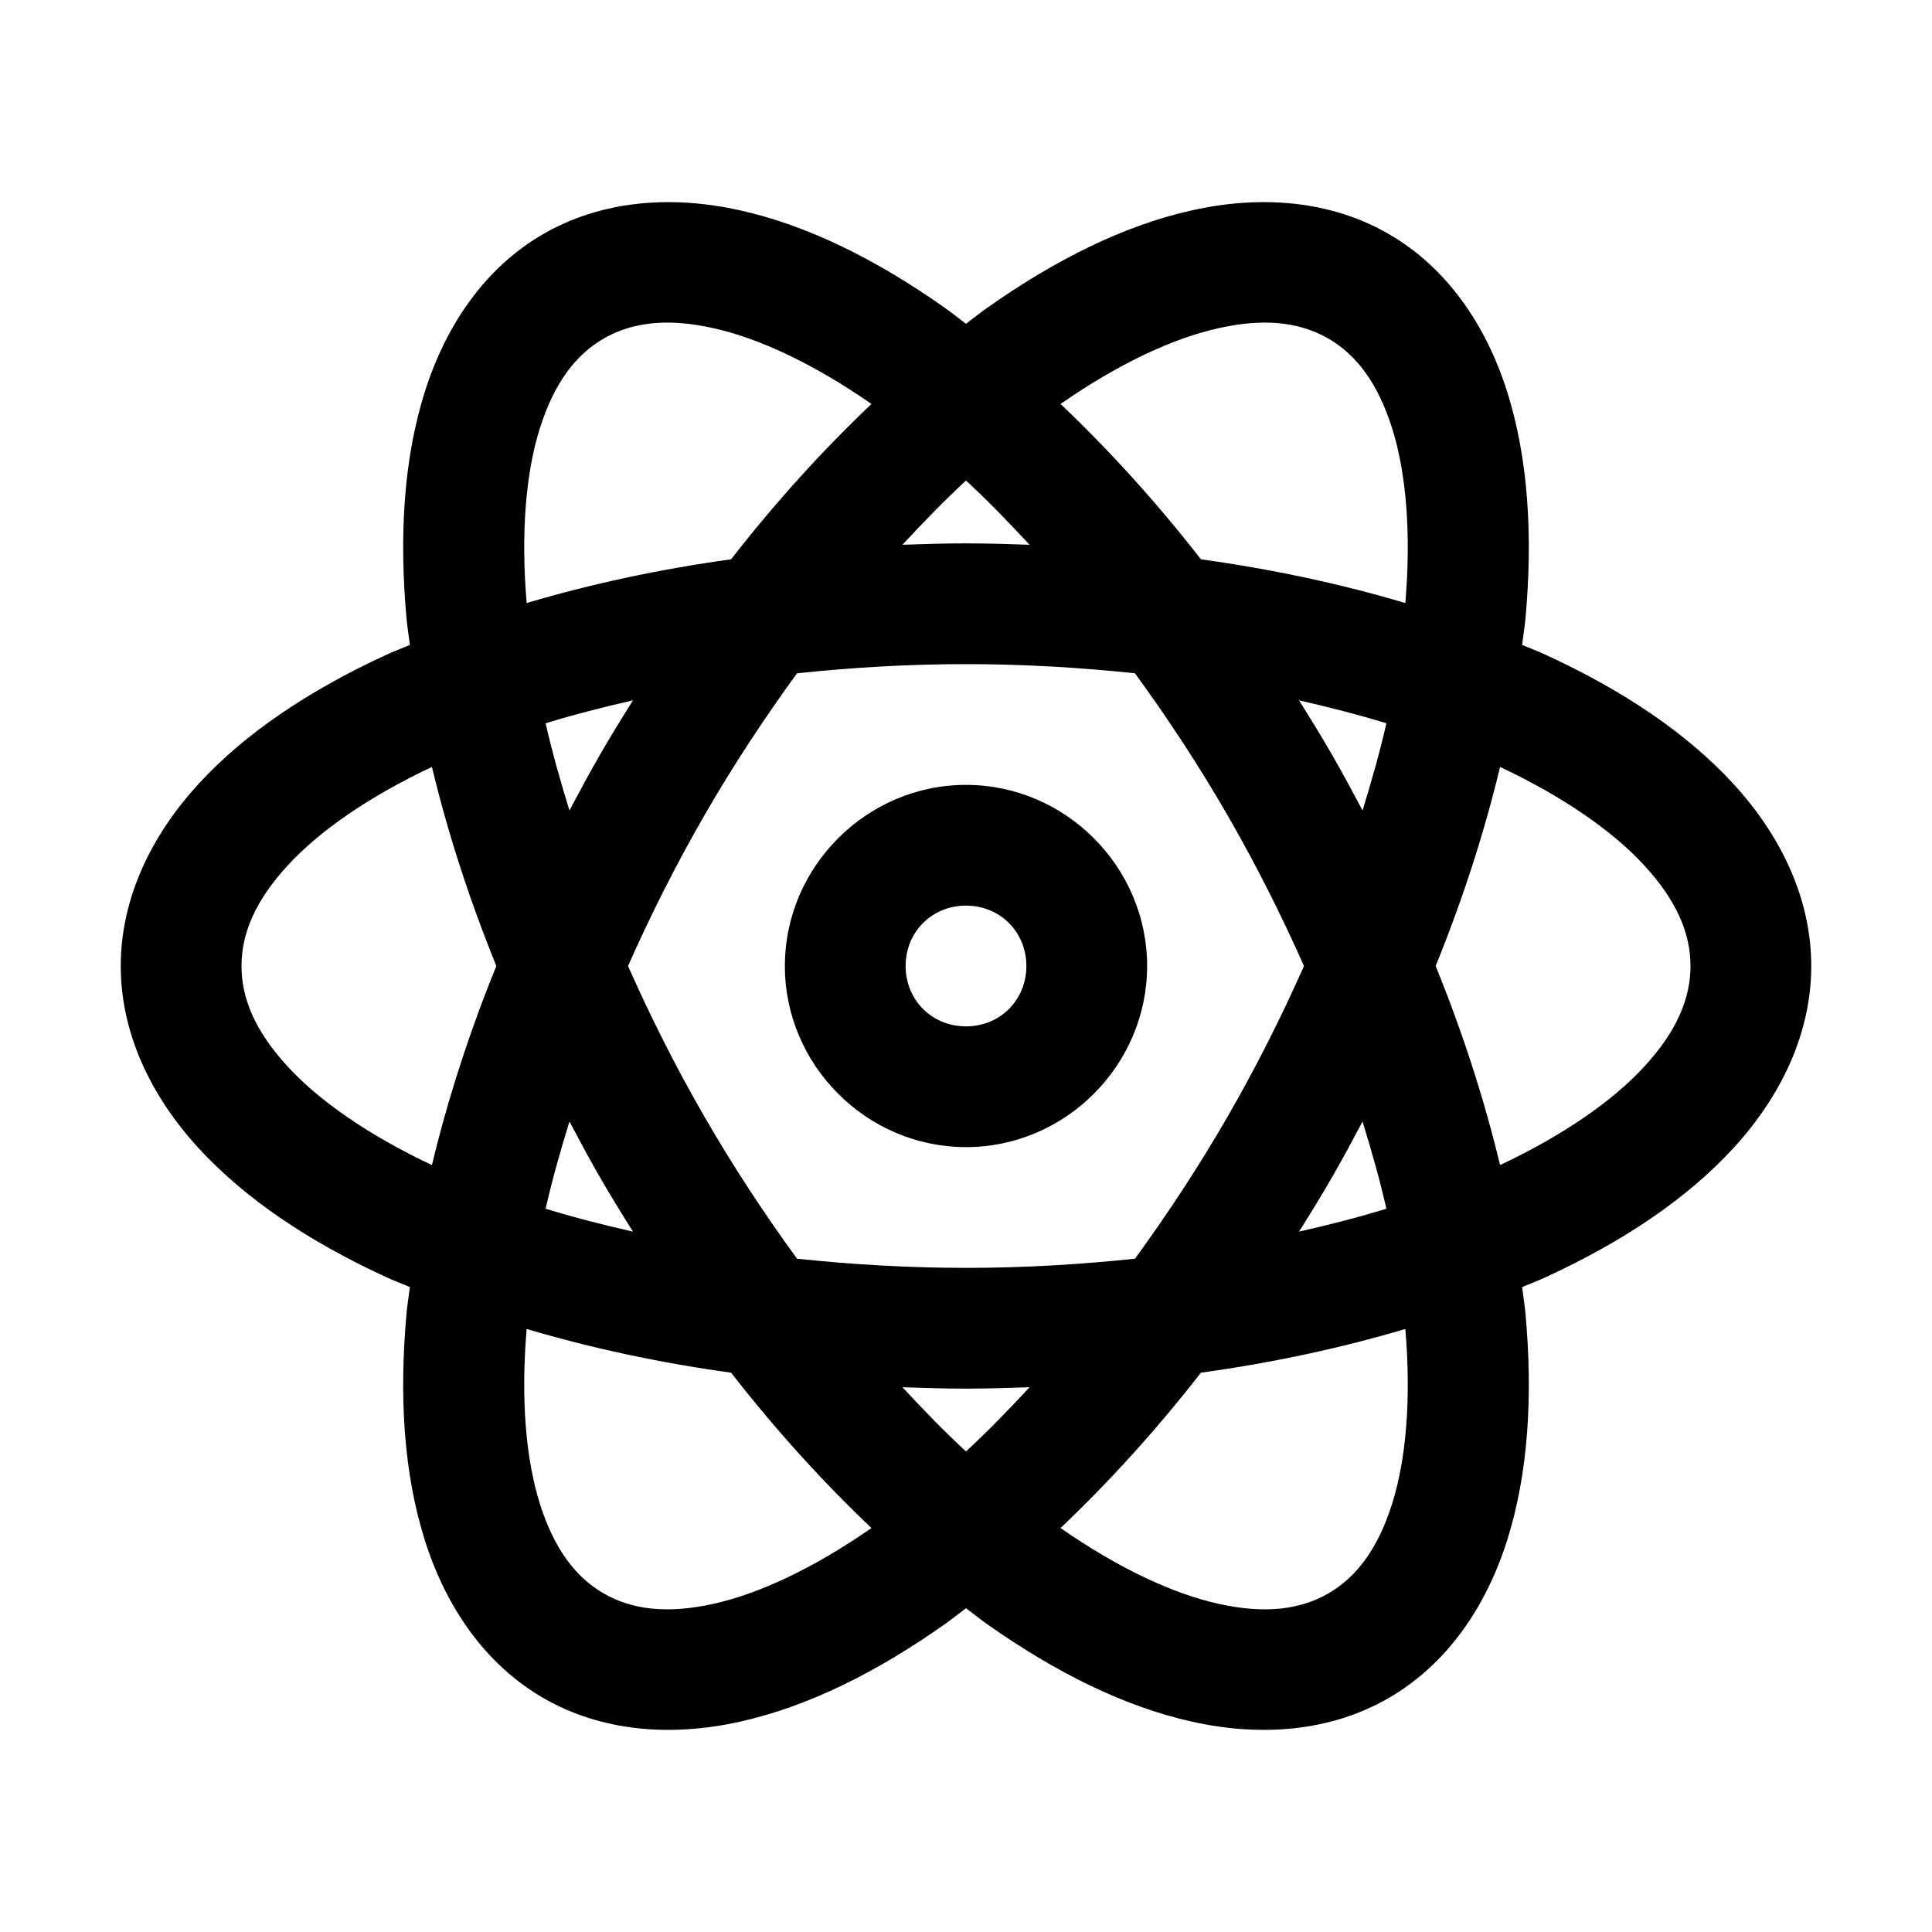 <?xml version="1.0" standalone="no"?>
<svg viewBox="0 0 32 32" xmlns="http://www.w3.org/2000/svg"><path d="M 11.404 3.359 C 10.559 3.303 9.728 3.455 9 3.875 C 8.029 4.436 7.382 5.392 7.035 6.494 C 6.688 7.596 6.608 8.865 6.734 10.252 C 6.747 10.392 6.772 10.539 6.789 10.682 C 6.657 10.738 6.517 10.79 6.389 10.85 C 5.125 11.433 4.066 12.137 3.285 12.988 C 2.505 13.84 2 14.879 2 16 C 2 17.121 2.505 18.16 3.285 19.012 C 4.066 19.863 5.125 20.567 6.389 21.15 C 6.517 21.21 6.657 21.262 6.789 21.318 C 6.772 21.461 6.747 21.608 6.734 21.748 C 6.608 23.135 6.688 24.404 7.035 25.506 C 7.382 26.608 8.029 27.564 9 28.125 C 9.971 28.686 11.122 28.768 12.25 28.518 C 13.378 28.268 14.517 27.701 15.654 26.898 C 15.769 26.817 15.885 26.723 16 26.637 C 16.115 26.723 16.231 26.817 16.346 26.898 C 17.483 27.701 18.622 28.268 19.75 28.518 C 20.878 28.768 22.029 28.686 23 28.125 C 23.971 27.564 24.618 26.608 24.965 25.506 C 25.312 24.404 25.392 23.135 25.266 21.748 C 25.253 21.608 25.228 21.461 25.211 21.318 C 25.343 21.262 25.483 21.21 25.611 21.15 C 26.875 20.567 27.934 19.863 28.715 19.012 C 29.495 18.16 30 17.121 30 16 C 30 14.879 29.495 13.84 28.715 12.988 C 27.934 12.137 26.875 11.433 25.611 10.85 C 25.483 10.79 25.343 10.738 25.211 10.682 C 25.228 10.539 25.253 10.392 25.266 10.252 C 25.392 8.865 25.312 7.596 24.965 6.494 C 24.618 5.392 23.971 4.436 23 3.875 C 22.029 3.314 20.878 3.232 19.75 3.482 C 18.622 3.732 17.483 4.299 16.346 5.102 C 16.231 5.183 16.115 5.277 16 5.363 C 15.885 5.277 15.769 5.183 15.654 5.102 C 14.517 4.299 13.378 3.732 12.25 3.482 C 11.968 3.42 11.686 3.378 11.404 3.359 z M 11.273 5.352 C 11.444 5.364 11.625 5.393 11.818 5.436 C 12.574 5.603 13.479 6.027 14.434 6.691 C 13.639 7.446 12.856 8.304 12.109 9.264 C 10.906 9.43 9.772 9.677 8.723 9.988 C 8.625 8.83 8.709 7.834 8.941 7.096 C 9.18 6.34 9.536 5.875 10 5.607 C 10.348 5.407 10.762 5.313 11.273 5.352 z M 20.727 5.352 C 21.238 5.313 21.652 5.407 22 5.607 C 22.464 5.875 22.82 6.34 23.059 7.096 C 23.291 7.834 23.375 8.83 23.277 9.988 C 22.228 9.677 21.094 9.43 19.891 9.264 C 19.144 8.304 18.361 7.446 17.566 6.691 C 18.521 6.027 19.426 5.603 20.182 5.436 C 20.375 5.393 20.556 5.364 20.727 5.352 z M 16 7.959 C 16.351 8.284 16.702 8.645 17.053 9.023 C 16.704 9.011 16.355 9 16 9 C 15.645 9 15.296 9.011 14.947 9.023 C 15.298 8.645 15.649 8.284 16 7.959 z M 16 11 C 16.965 11 17.899 11.057 18.799 11.152 C 19.331 11.883 19.848 12.665 20.33 13.5 C 20.812 14.335 21.231 15.173 21.598 16 C 21.231 16.827 20.812 17.665 20.33 18.5 C 19.848 19.335 19.331 20.117 18.799 20.848 C 17.899 20.943 16.965 21 16 21 C 15.035 21 14.101 20.943 13.201 20.848 C 12.669 20.117 12.152 19.335 11.67 18.5 C 11.188 17.665 10.769 16.827 10.402 16 C 10.769 15.173 11.188 14.335 11.67 13.5 C 12.152 12.665 12.669 11.883 13.201 11.152 C 14.101 11.057 15.035 11 16 11 z M 10.484 11.6 C 10.299 11.895 10.115 12.192 9.938 12.5 C 9.76 12.808 9.595 13.116 9.432 13.424 C 9.28 12.932 9.143 12.447 9.037 11.98 C 9.494 11.839 9.982 11.714 10.484 11.6 z M 21.516 11.6 C 22.018 11.714 22.506 11.839 22.963 11.98 C 22.857 12.447 22.72 12.932 22.568 13.424 C 22.405 13.116 22.24 12.808 22.062 12.5 C 21.885 12.192 21.701 11.895 21.516 11.6 z M 7.154 12.703 C 7.41 13.768 7.763 14.873 8.221 16 C 7.763 17.127 7.41 18.232 7.154 19.297 C 6.103 18.802 5.282 18.23 4.76 17.66 C 4.225 17.076 4 16.536 4 16 C 4 15.464 4.225 14.924 4.76 14.34 C 5.282 13.77 6.103 13.198 7.154 12.703 z M 24.846 12.703 C 25.897 13.198 26.718 13.77 27.24 14.34 C 27.775 14.924 28 15.464 28 16 C 28 16.536 27.775 17.076 27.24 17.66 C 26.718 18.23 25.897 18.802 24.846 19.297 C 24.59 18.232 24.237 17.127 23.779 16 C 24.237 14.873 24.59 13.768 24.846 12.703 z M 16 13 C 14.355 13 13 14.355 13 16 C 13 17.645 14.355 19 16 19 C 17.645 19 19 17.645 19 16 C 19 14.355 17.645 13 16 13 z M 16 15 C 16.564 15 17 15.436 17 16 C 17 16.564 16.564 17 16 17 C 15.436 17 15 16.564 15 16 C 15 15.436 15.436 15 16 15 z M 9.432 18.576 C 9.595 18.884 9.76 19.192 9.938 19.5 C 10.115 19.808 10.299 20.105 10.484 20.4 C 9.982 20.286 9.494 20.161 9.037 20.02 C 9.143 19.553 9.28 19.068 9.432 18.576 z M 22.568 18.576 C 22.72 19.068 22.857 19.553 22.963 20.02 C 22.506 20.161 22.018 20.286 21.516 20.4 C 21.701 20.105 21.885 19.808 22.062 19.5 C 22.24 19.192 22.405 18.884 22.568 18.576 z M 8.723 22.012 C 9.772 22.323 10.906 22.57 12.109 22.736 C 12.856 23.696 13.639 24.554 14.434 25.309 C 13.479 25.973 12.574 26.397 11.818 26.564 C 11.045 26.736 10.464 26.66 10 26.393 C 9.536 26.125 9.18 25.66 8.941 24.904 C 8.709 24.166 8.625 23.17 8.723 22.012 z M 23.277 22.012 C 23.375 23.17 23.291 24.166 23.059 24.904 C 22.82 25.66 22.464 26.125 22 26.393 C 21.536 26.66 20.955 26.736 20.182 26.564 C 19.426 26.397 18.521 25.973 17.566 25.309 C 18.361 24.554 19.144 23.696 19.891 22.736 C 21.094 22.57 22.228 22.323 23.277 22.012 z M 14.947 22.977 C 15.296 22.989 15.645 23 16 23 C 16.355 23 16.704 22.989 17.053 22.977 C 16.702 23.355 16.351 23.716 16 24.041 C 15.649 23.716 15.298 23.355 14.947 22.977 z"></path></svg>